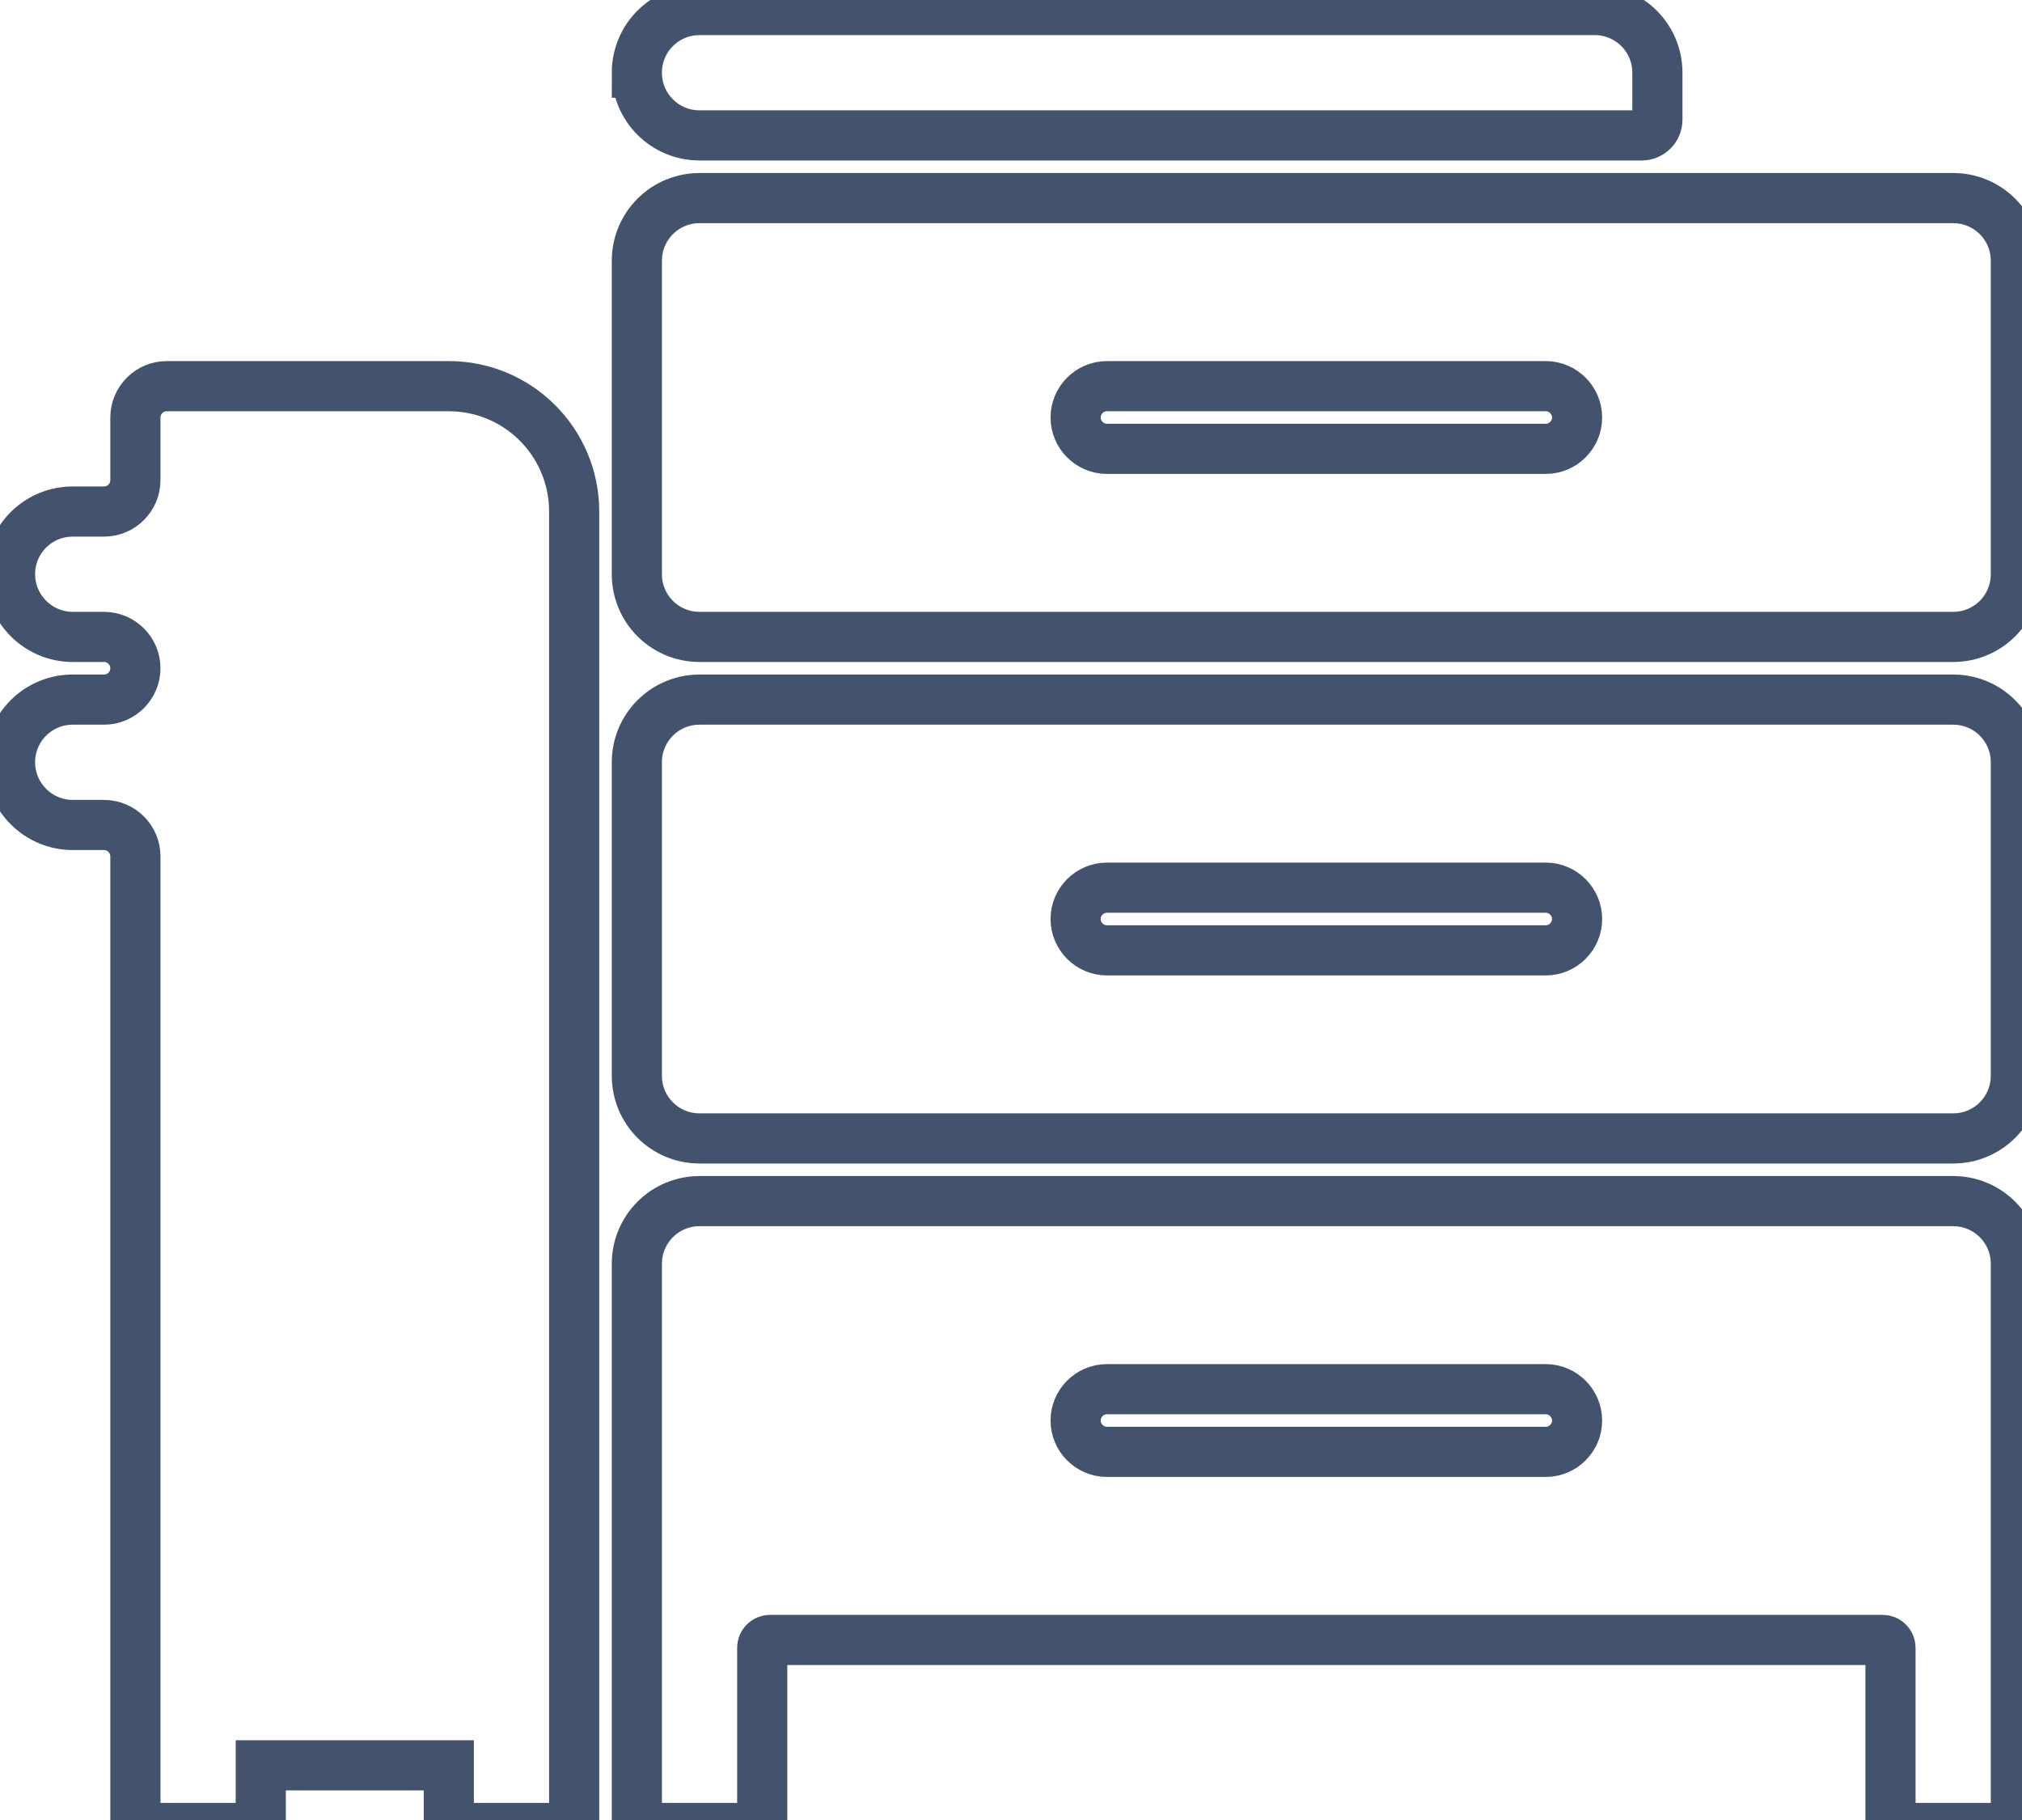 <svg data-v-9833e8b2="" version="1.1" xmlns="http://www.w3.org/2000/svg" xmlns:xlink="http://www.w3.org/1999/xlink" width="25" height="22.5"><g data-v-9833e8b2=""><path data-v-9833e8b2="" transform="scale(0.124)" fill="none" stroke="rgba(68, 83, 109, 1)" paint-order="fill stroke markers" d="m194.75,119.75l-125,0c-3.457,0 -6.25,2.793 -6.25,6.25l0,56.25l12.5,0l0,-17.969c0,-0.43 0.352,-0.781 0.781,-0.781l110.938,0c0.43,0 0.781,0.352 0.781,0.781l0,17.969l12.5,0l0,-56.25c0,-3.457 -2.793,-6.25 -6.25,-6.25zm-84.375,18.75l43.75,0c0.859,0 1.641,0.352 2.207,0.918c0.566,0.566 0.918,1.348 0.918,2.207c0,1.719 -1.406,3.125 -3.125,3.125l-43.75,0c-0.859,0 -1.641,-0.352 -2.207,-0.918c-0.566,-0.566 -0.918,-1.348 -0.918,-2.207c0,-1.719 1.406,-3.125 3.125,-3.125zm84.375,-68.75l-125,0c-3.457,0 -6.25,2.793 -6.25,6.25l0,31.25c0,3.457 2.793,6.25 6.25,6.25l125,0c3.457,0 6.25,-2.793 6.25,-6.25l0,-31.25c0,-3.457 -2.793,-6.25 -6.25,-6.25zm-40.625,25l-43.75,0c-0.859,0 -1.641,-0.352 -2.207,-0.918c-0.566,-0.566 -0.918,-1.348 -0.918,-2.207c0,-1.719 1.406,-3.125 3.125,-3.125l43.75,0c0.859,0 1.641,0.352 2.207,0.918c0.566,0.566 0.918,1.348 0.918,2.207c0,1.719 -1.406,3.125 -3.125,3.125zm40.625,-75l-125,0c-3.457,0 -6.25,2.793 -6.25,6.25l0,31.25c0,3.457 2.793,6.25 6.25,6.25l125,0c3.457,0 6.25,-2.793 6.25,-6.25l0,-31.25c0,-3.457 -2.793,-6.25 -6.25,-6.25zm-40.625,25l-43.75,0c-0.859,0 -1.641,-0.352 -2.207,-0.918c-0.566,-0.566 -0.918,-1.348 -0.918,-2.207c0,-1.719 1.406,-3.125 3.125,-3.125l43.75,0c0.859,0 1.641,0.352 2.207,0.918c0.566,0.566 0.918,1.348 0.918,2.207c0,1.719 -1.406,3.125 -3.125,3.125zm-90.625,-37.5c0,3.457 2.793,6.25 6.25,6.25l93.946,0c0.859,0 1.562,-0.703 1.562,-1.562l0,-4.688c0,-3.457 -2.793,-6.25 -6.25,-6.25l-89.258,0c-3.457,0 -6.25,2.793 -6.25,6.25zm-6.25,43.75l0,131.25l-12.5,0l0,-6.25l-18.75,0l0,6.25l-12.5,0l0,-96.875c0,-1.719 -1.406,-3.125 -3.125,-3.125l-3.125,0c-1.719,0 -3.281,-0.703 -4.414,-1.836c-1.133,-1.133 -1.836,-2.695 -1.836,-4.414c0,-3.457 2.793,-6.25 6.25,-6.25l3.125,0c0.859,0 1.641,-0.352 2.207,-0.918c0.566,-0.566 0.918,-1.348 0.918,-2.207c0,-1.719 -1.406,-3.125 -3.125,-3.125l-3.125,0c-1.719,0 -3.281,-0.703 -4.414,-1.836c-1.133,-1.133 -1.836,-2.695 -1.836,-4.414c0,-3.457 2.793,-6.25 6.25,-6.25l3.125,0c1.719,0 3.125,-1.406 3.125,-3.125l0,-6.25c0,-1.719 1.406,-3.125 3.125,-3.125l28.125,0c6.895,0 12.5,5.586 12.5,12.5z" stroke-width="5" stroke-miterlimit="10" stroke-dasharray=""></path></g></svg>